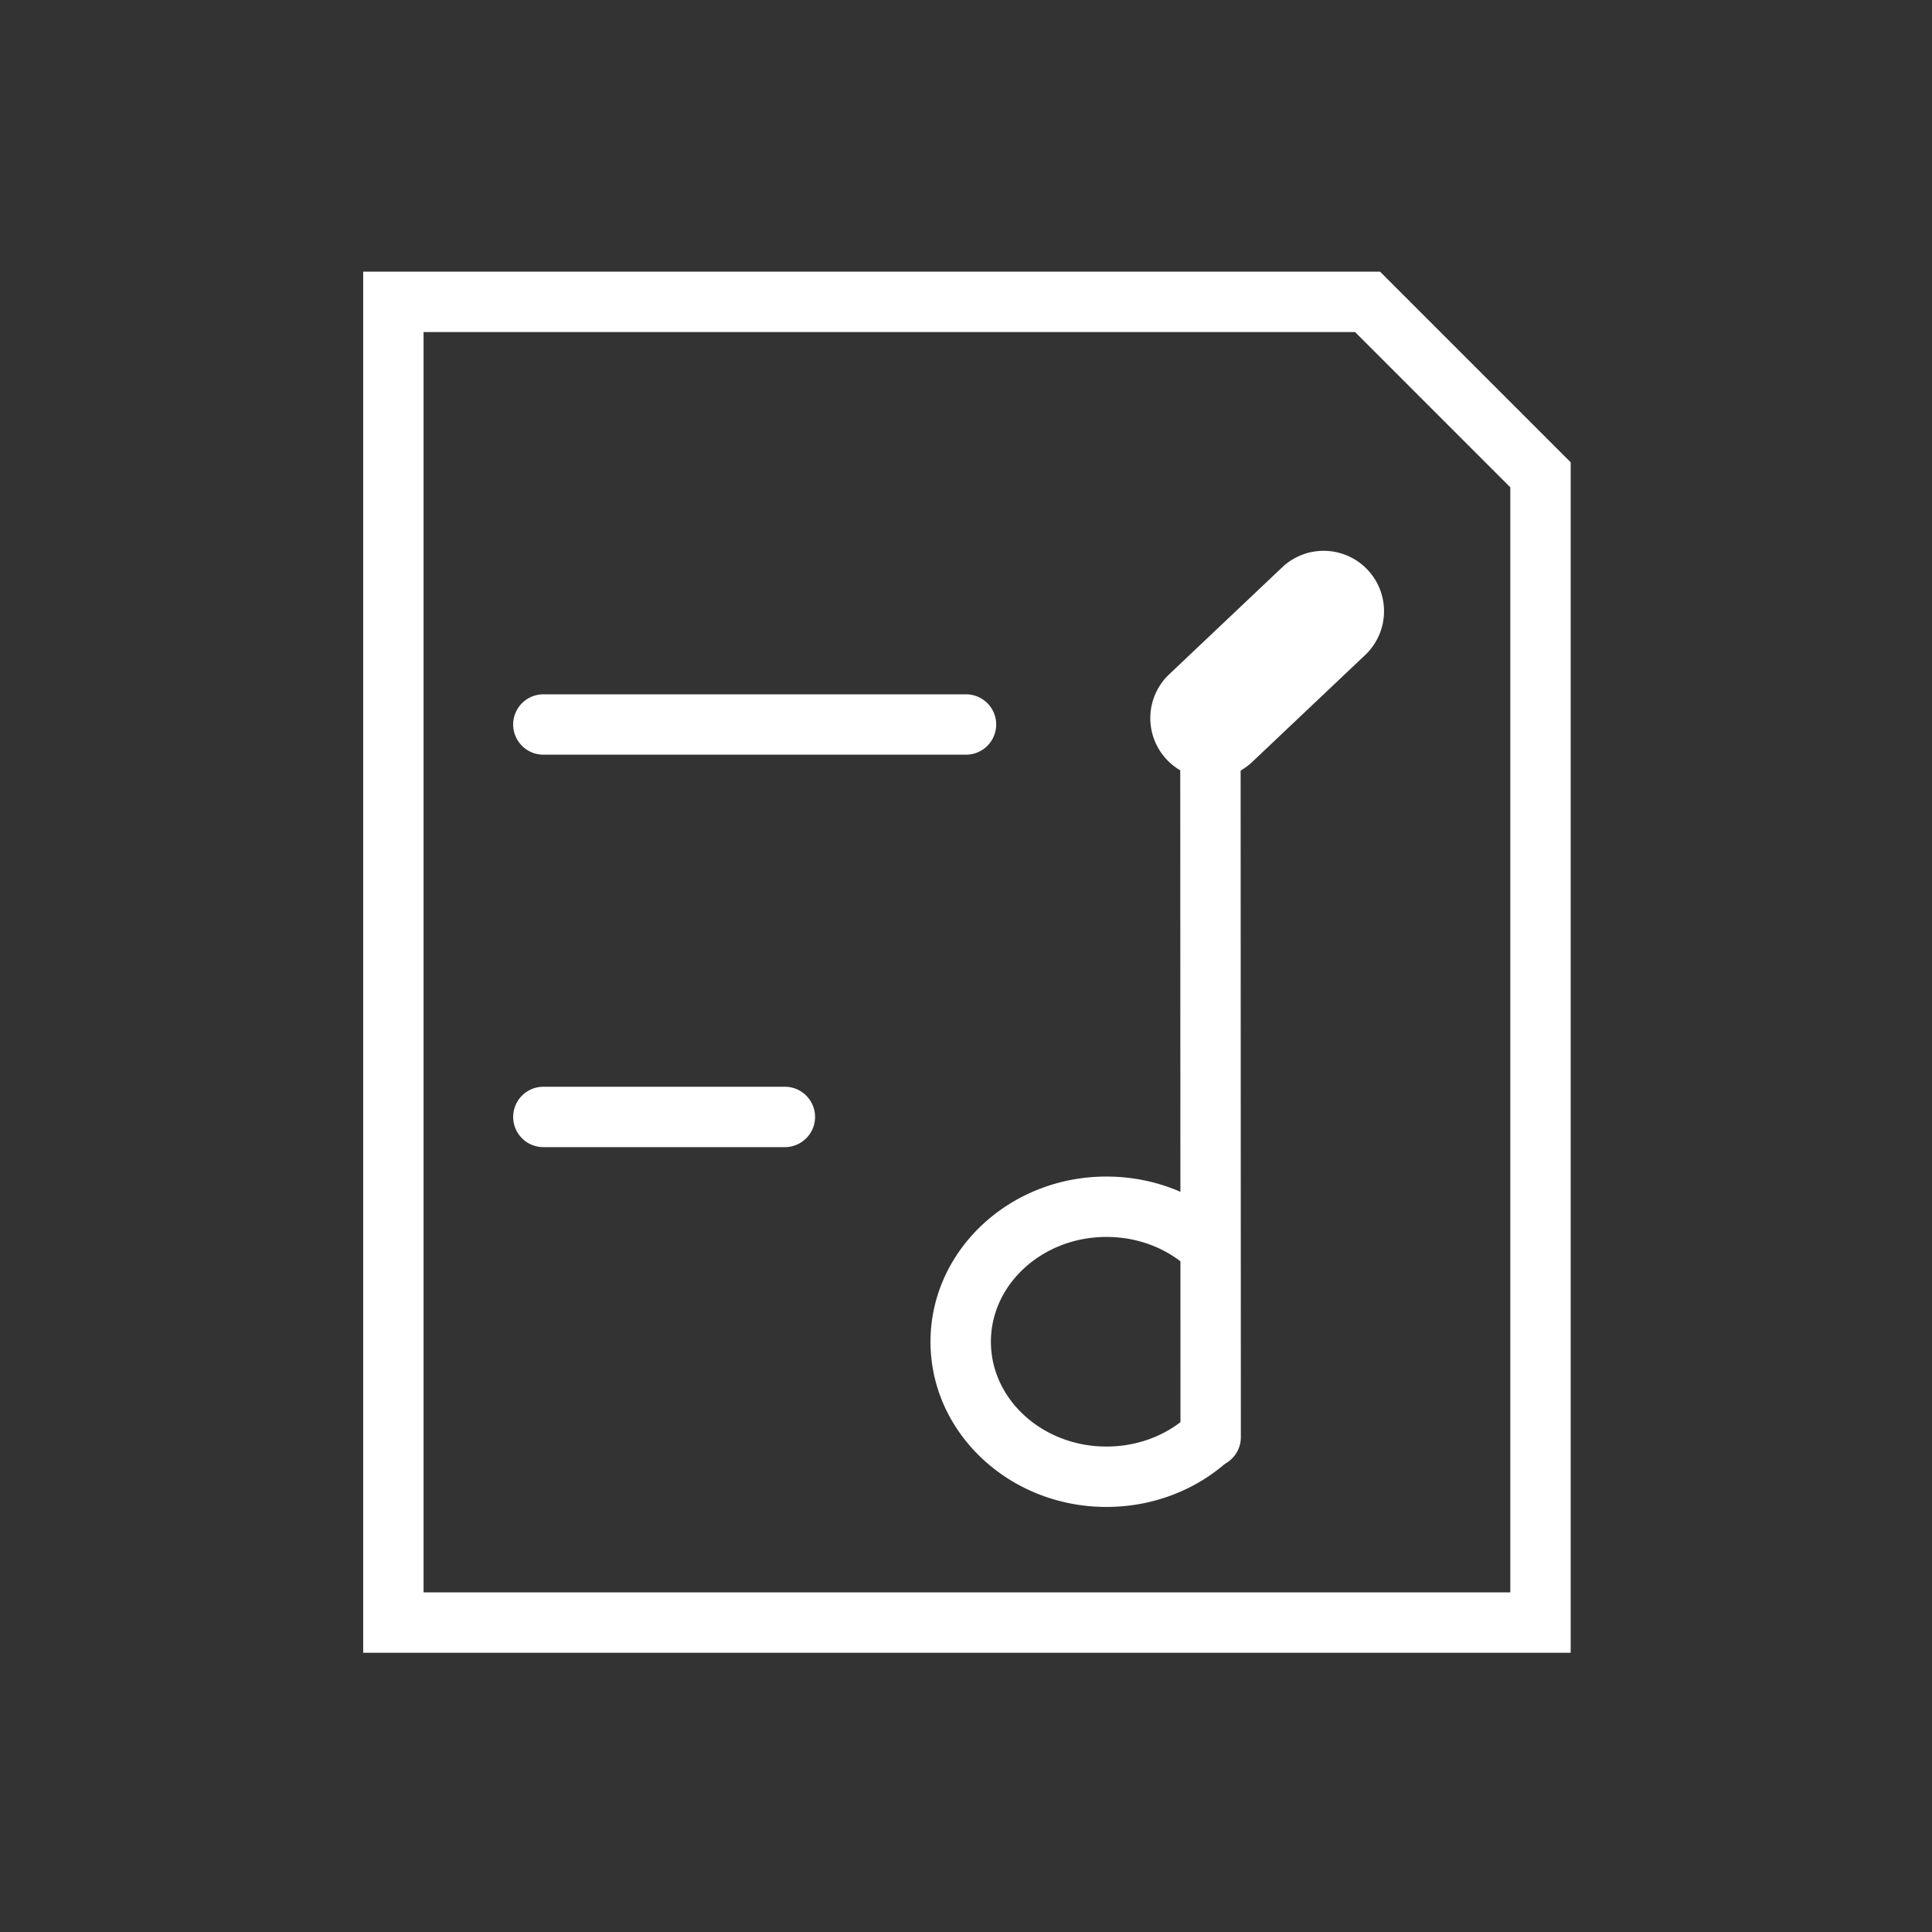 <?xml version="1.0" standalone="no"?><!DOCTYPE svg PUBLIC "-//W3C//DTD SVG 1.1//EN" "http://www.w3.org/Graphics/SVG/1.1/DTD/svg11.dtd"><svg class="icon" width="64px" height="64.00px" viewBox="0 0 1024 1024" version="1.1" xmlns="http://www.w3.org/2000/svg"><rect x="0" y="0" width="1024" height="1024" fill="#333333" stroke="none"/><path d="M832.496 876h-640V144h538.976l101.024 101.024V876z m-608-32h576V258.288L718.224 176H224.496v668z" fill="#ffffff" /><path d="M586.416 798.704c-51.408 0-93.232-39.264-93.232-87.552s41.824-87.552 93.232-87.552c24.672 0 47.92 8.96 65.488 25.216a16 16 0 1 1-21.744 23.472c-11.632-10.768-27.152-16.688-43.728-16.688-33.76 0-61.232 24.928-61.232 55.552s27.472 55.552 61.232 55.552c16.592 0 32.128-5.936 43.744-16.704a16 16 0 1 1 21.744 23.472c-17.552 16.256-40.816 25.232-65.504 25.232z" fill="#ffffff" /><path d="M641.68 777.728a16 16 0 0 1-16-16l-0.128-378.544a16 16 0 1 1 32 0l0.128 378.544a16 16 0 0 1-16 16z" fill="#ffffff" /><path d="M641.68 412.64a32 32 0 0 1-22-55.232l59.504-56.336a32 32 0 1 1 44 46.464l-59.504 56.336a31.84 31.84 0 0 1-22 8.768z" fill="#ffffff" /><path d="M512 400H288a16 16 0 1 1 0-32h224a16 16 0 1 1 0 32z" fill="#ffffff" /><path d="M416 608h-128a16 16 0 1 1 0-32h128a16 16 0 1 1 0 32z" fill="#ffffff" /></svg>
